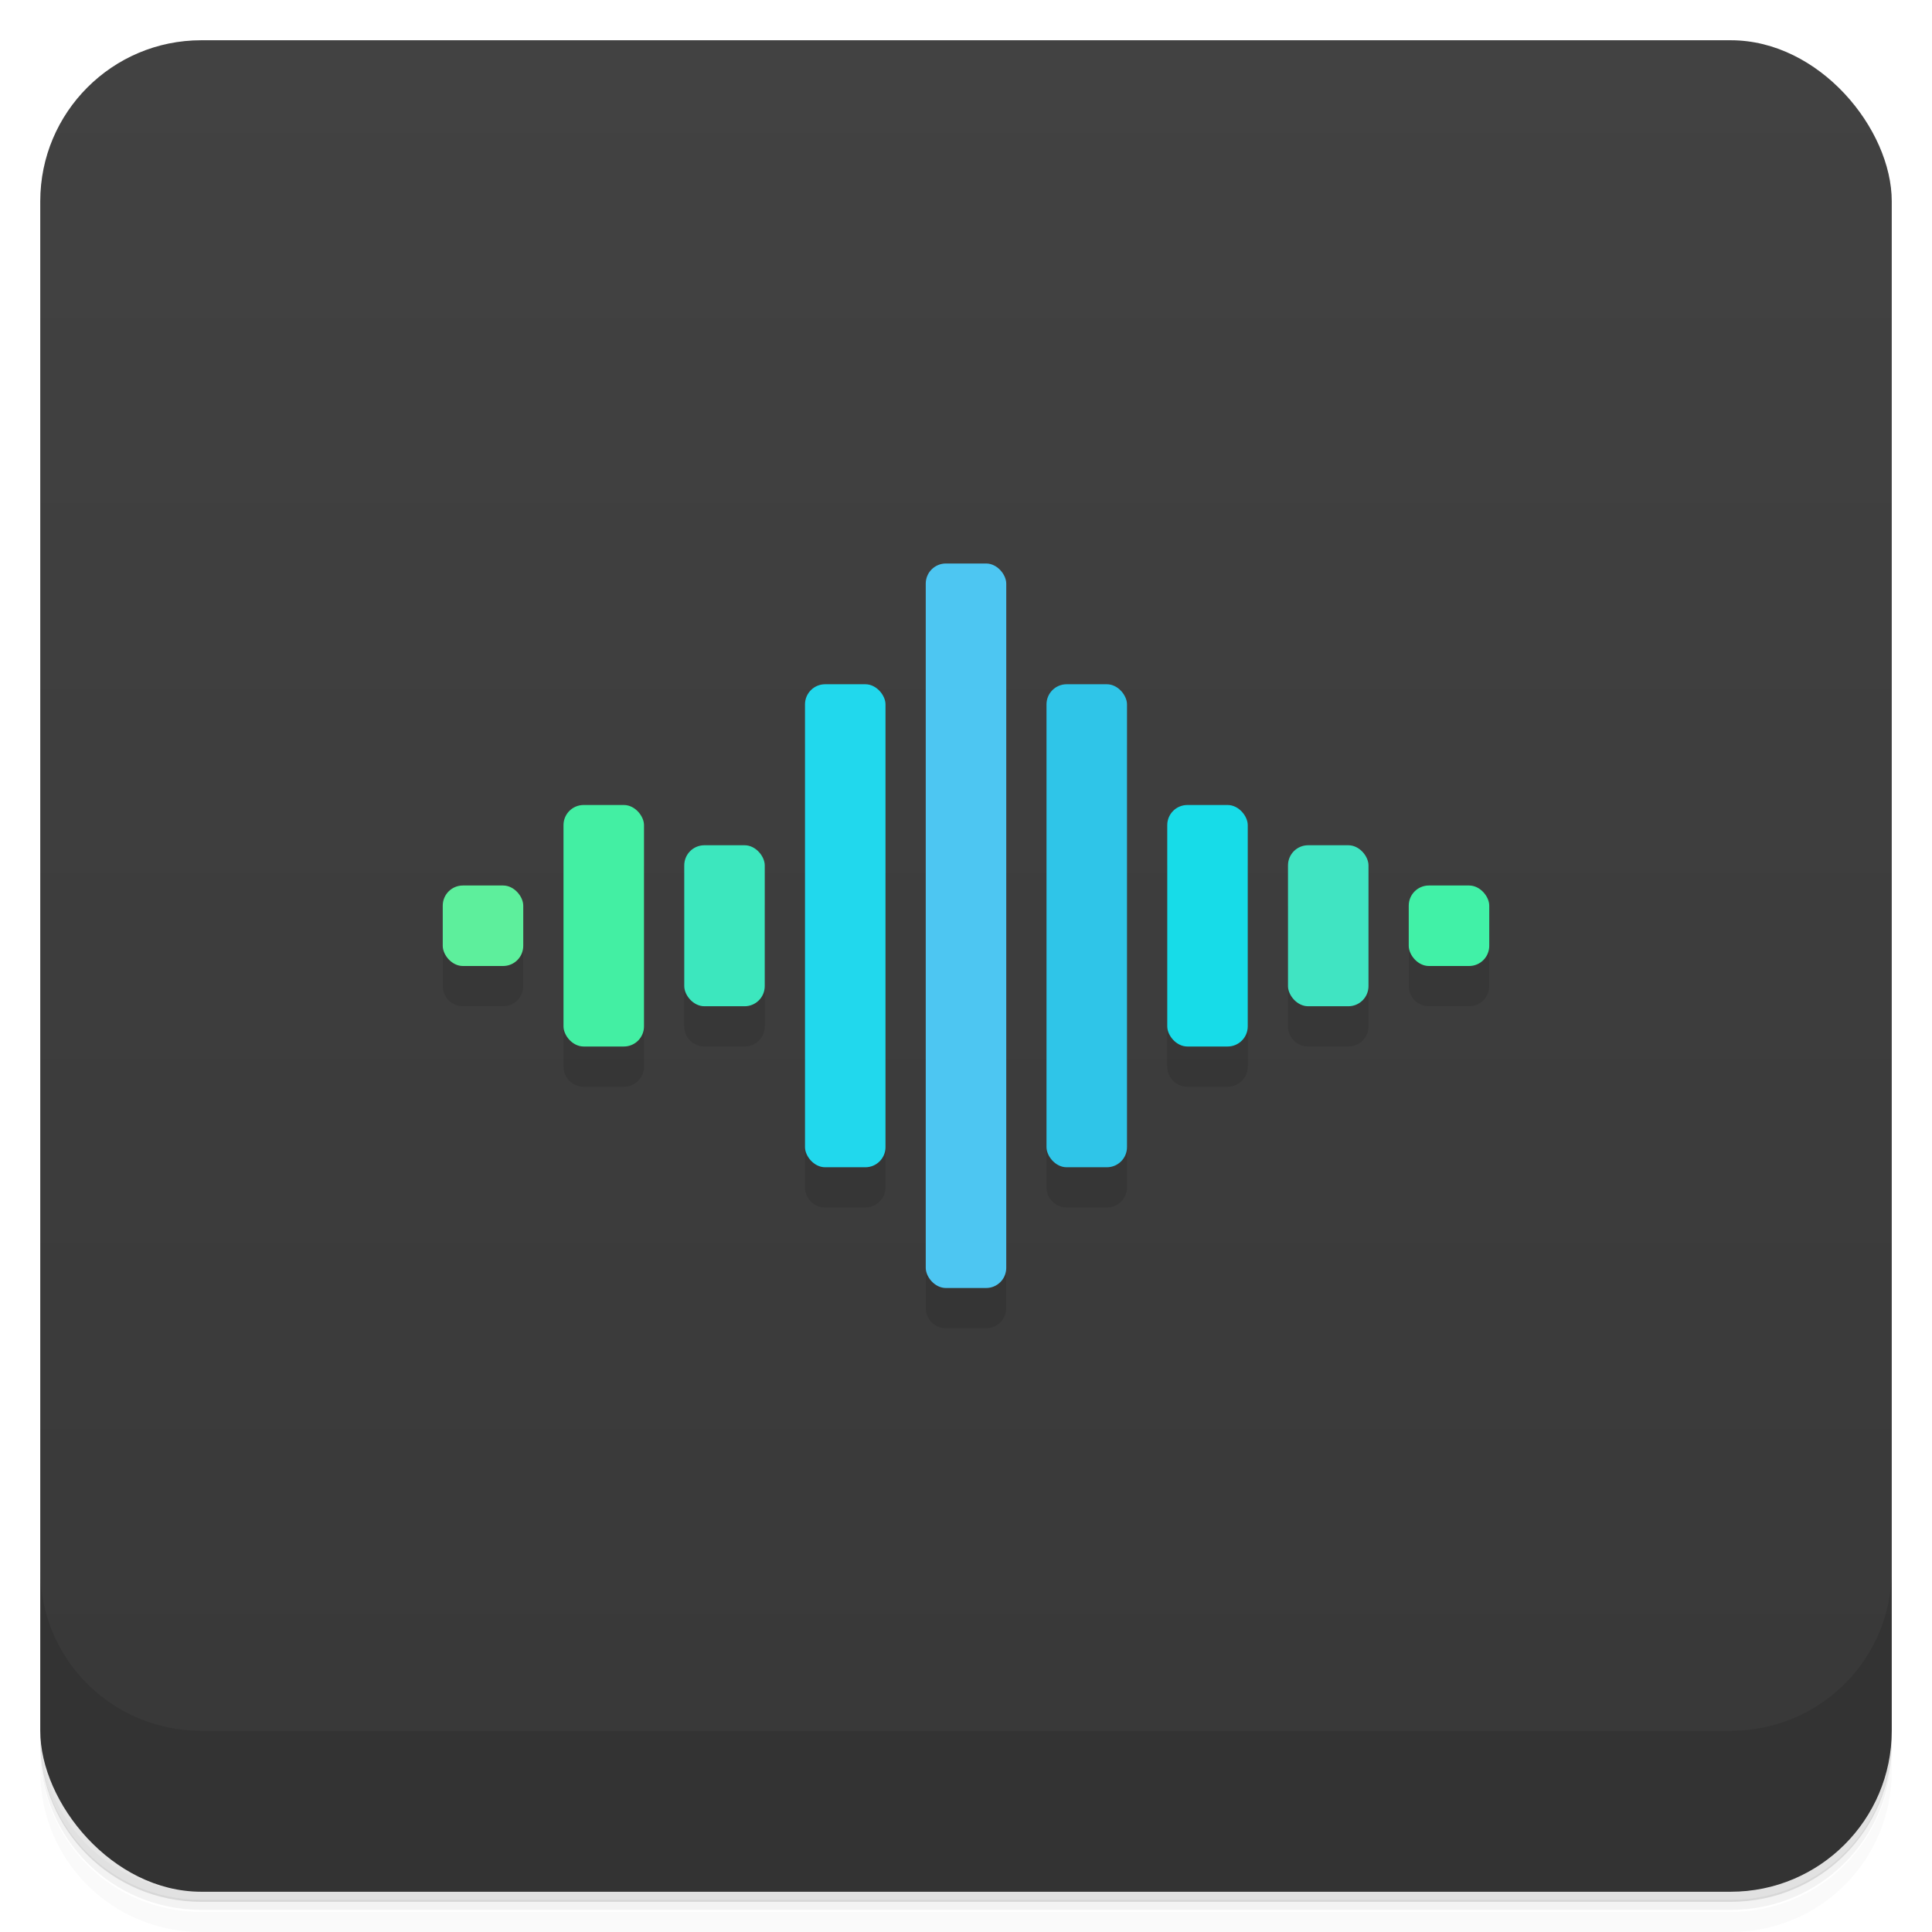 <svg version="1.1" viewBox="0 0 48 48" xmlns="http://www.w3.org/2000/svg">
 <defs>
  <linearGradient id="bg" x2="0" y1="1" y2="47" gradientUnits="userSpaceOnUse">
   <stop style="stop-color:#424242" offset="0"/>
   <stop style="stop-color:#383838" offset="1"/>
  </linearGradient>
 </defs>
 <path d="m1 43v.25c0 2.22 1.78 4 4 4h38c2.22 0 4-1.78 4-4v-.25c0 2.22-1.78 4-4 4h-38c-2.22 0-4-1.78-4-4zm0 .5v.5c0 2.22 1.78 4 4 4h38c2.22 0 4-1.78 4-4v-.5c0 2.22-1.78 4-4 4h-38c-2.22 0-4-1.78-4-4z" style="opacity:.02"/>
 <path d="m1 43.2v.25c0 2.22 1.78 4 4 4h38c2.22 0 4-1.78 4-4v-.25c0 2.22-1.78 4-4 4h-38c-2.22 0-4-1.78-4-4z" style="opacity:.05"/>
 <path d="m1 43v.25c0 2.22 1.78 4 4 4h38c2.22 0 4-1.78 4-4v-.25c0 2.22-1.78 4-4 4h-38c-2.22 0-4-1.78-4-4z" style="opacity:.1"/>
 <rect x="1" y="1" width="46" height="46" rx="4" style="fill:url(#bg)"/>
 <path d="m1 39v4c0 2.22 1.78 4 4 4h38c2.22 0 4-1.78 4-4v-4c0 2.22-1.78 4-4 4h-38c-2.22 0-4-1.78-4-4z" style="opacity:.1"/>
 <path d="m23 15.5v17c0 .277.223.5.5.5h1c.277 0 .5-.223.5-.5v-17zm-3 3v11c0 .277.223.5.5.5h1c.277 0 .5-.223.5-.5v-11zm6 0v11c0 .277.223.5.5.5h1c.277 0 .5-.223.5-.5v-11zm-12 3v5c0 .277.223.5.5.5h1c.277 0 .5-.223.5-.5v-5zm15 0v5c0 .277.223.5.5.5h1c.277 0 .5-.223.5-.5v-5zm-12 1v3c0 .277.223.5.5.5h1c.277 0 .5-.223.5-.5v-3zm15 0v3c0 .277.223.5.5.5h1c.277 0 .5-.223.5-.5v-3zm-21 1v1c0 .277.223.5.5.5h1c.277 0 .5-.223.5-.5v-1zm24 0v1c0 .277.223.5.5.5h1c.277 0 .5-.223.5-.5v-1z" style="opacity:.1"/>
 <rect x="11" y="22" width="2" height="2" ry=".5" style="fill:#5def9c"/>
 <rect x="14" y="20" width="2" height="6" ry=".5" style="fill:#43efa3"/>
 <rect x="17" y="21" width="2" height="4" ry=".5" style="fill:#3ce7be"/>
 <rect x="20" y="17" width="2" height="12" ry=".5" style="fill:#21d8ed"/>
 <rect x="23" y="14" width="2" height="18" ry=".5" style="fill:#4dc6f2"/>
 <rect x="26" y="17" width="2" height="12" ry=".5" style="fill:#2fc5e8"/>
 <rect x="35" y="22" width="2" height="2" ry=".5" style="fill:#41f1a7"/>
 <rect x="29" y="20" width="2" height="6" ry=".5" style="fill:#17dce8"/>
 <rect x="32" y="21" width="2" height="4" ry=".5" style="fill:#40e4c2"/>
</svg>

